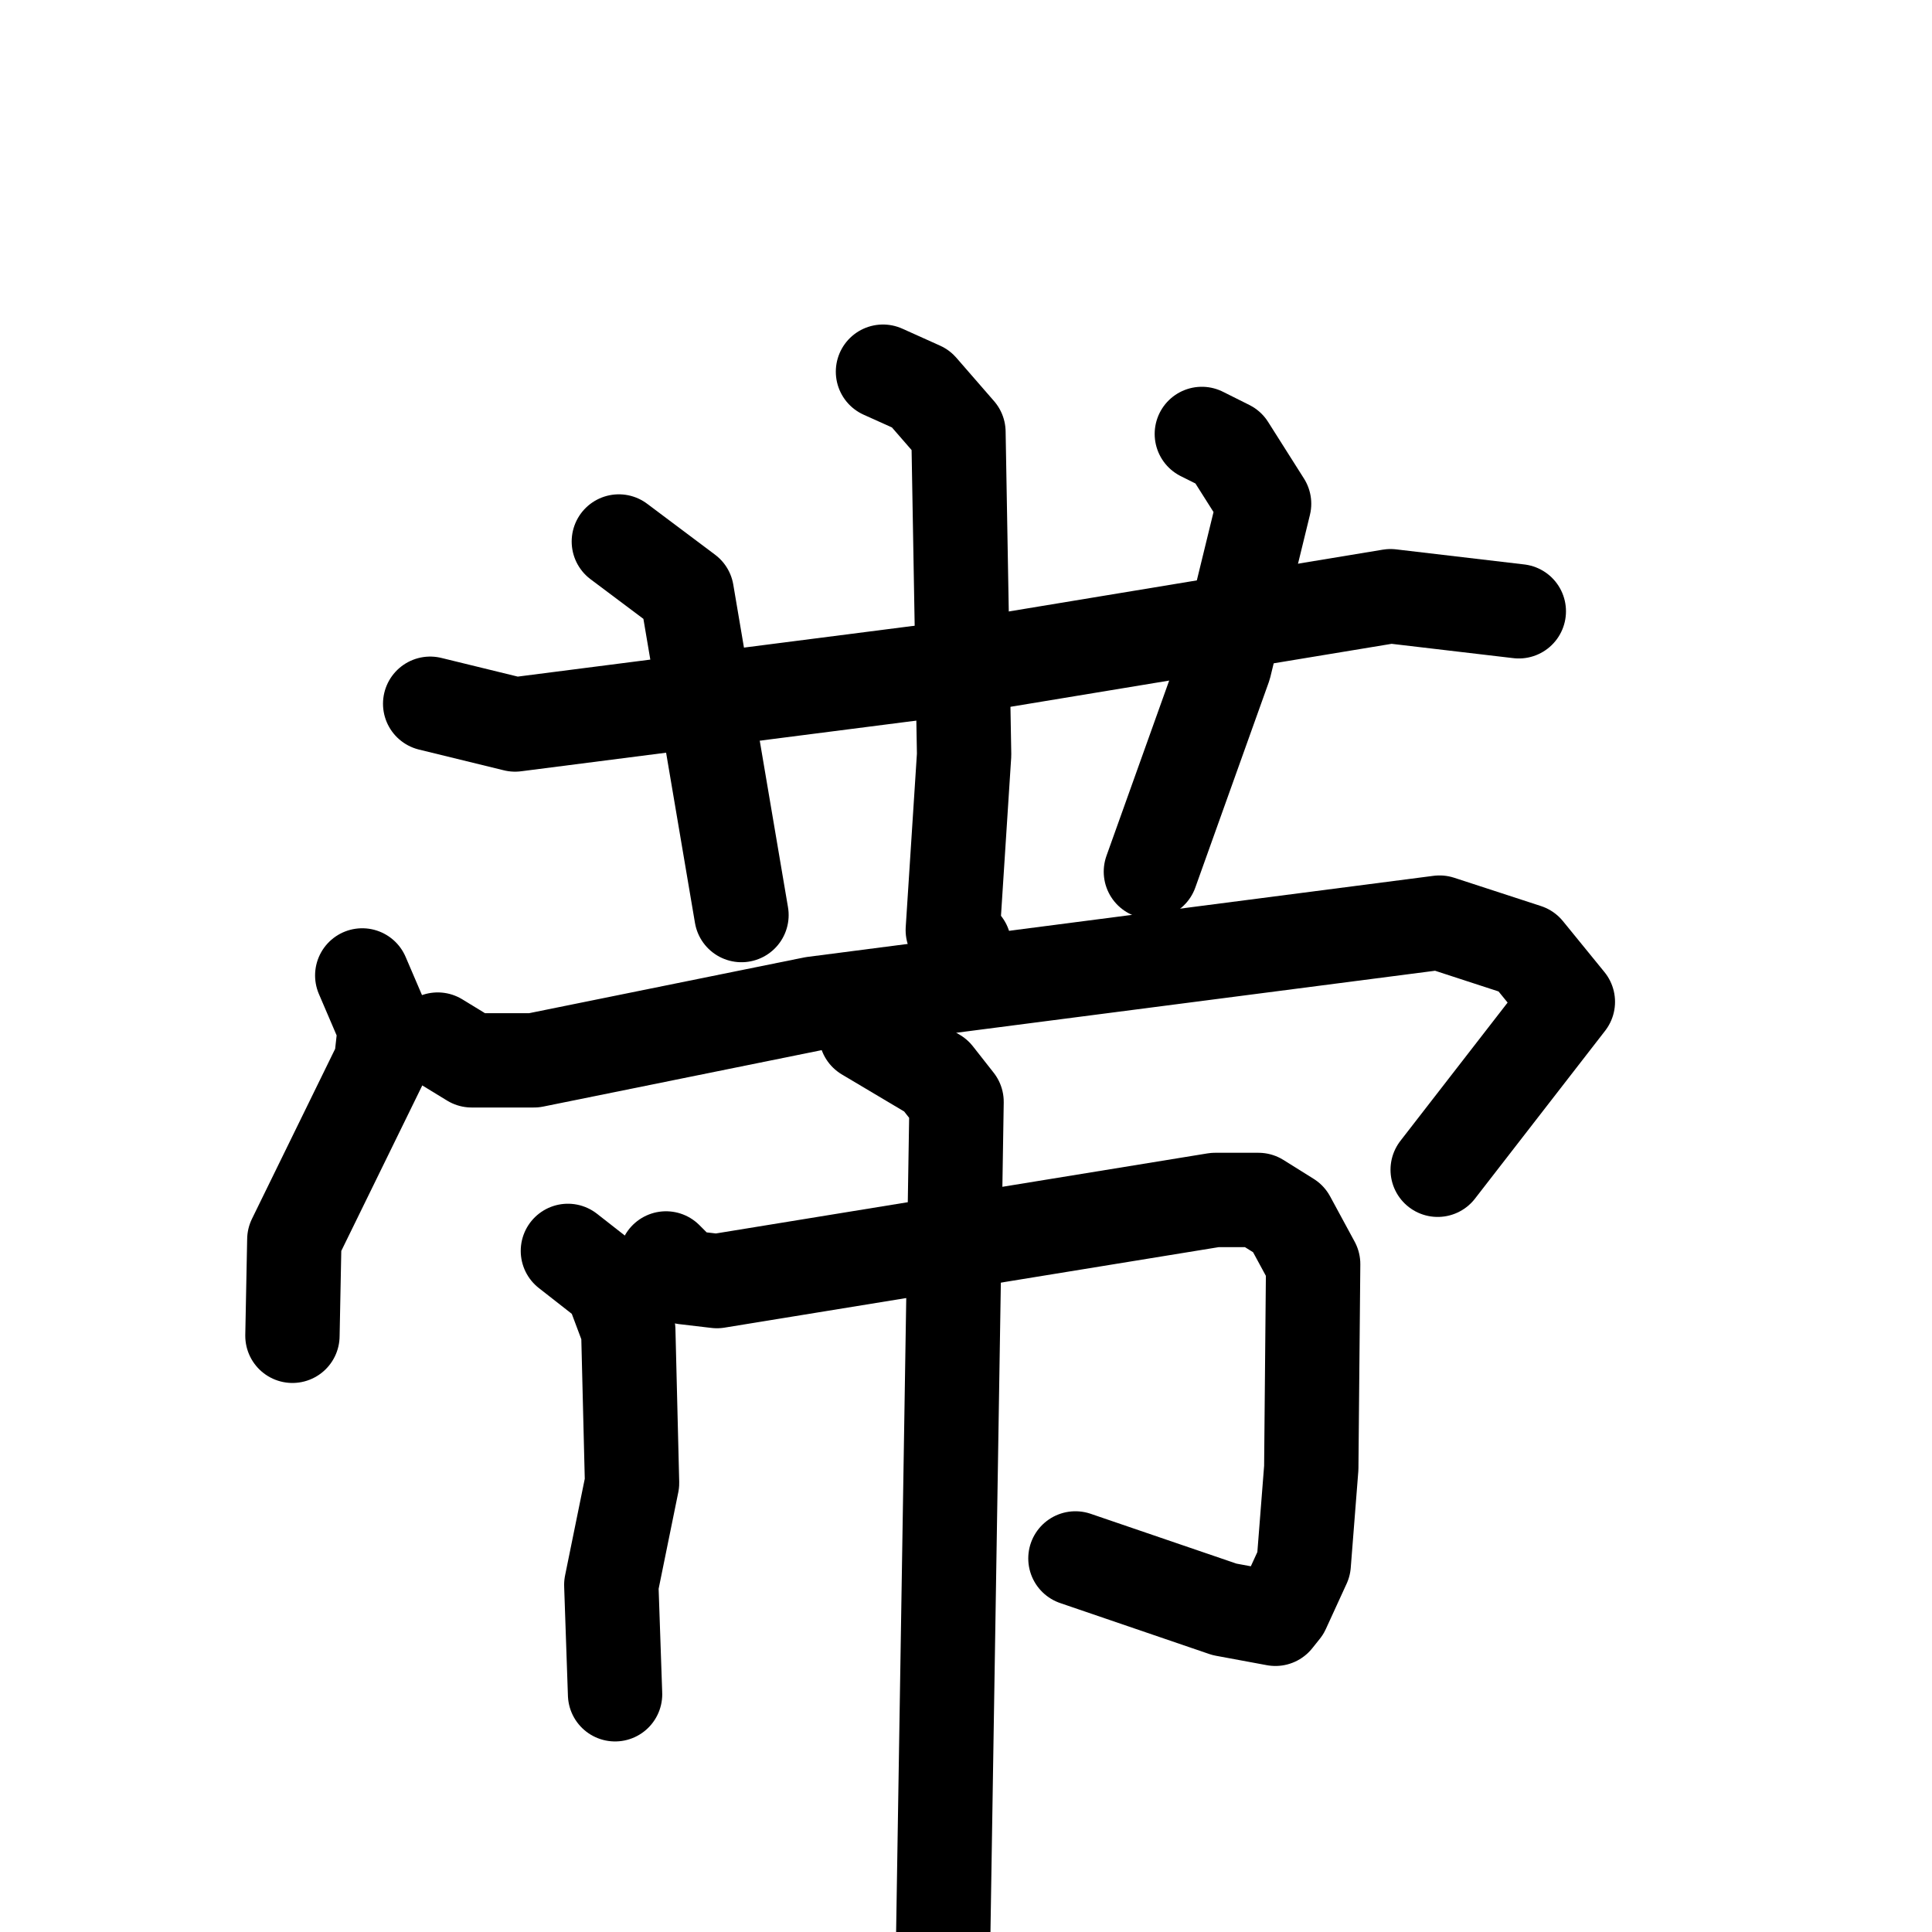 <svg xmlns="http://www.w3.org/2000/svg" viewBox="0 0 1024 1024">
  <g style="fill:none;stroke:#000000;stroke-width:50;stroke-linecap:round;stroke-linejoin:round;" transform="scale(1, 1) translate(0, 0)">
    <path d="M 228.0,373.0 L 273.0,384.0 L 507.0,354.0 L 737.0,316.0 L 805.0,324.0"/>
    <path d="M 328.0,287.0 L 364.0,314.0 L 393.0,485.0"/>
    <path d="M 468.0,197.0 L 488.0,206.0 L 508.0,229.0 L 511.0,400.0 L 505.0,493.0 L 511.0,501.0"/>
    <path d="M 637.0,230.0 L 651.0,237.0 L 670.0,267.0 L 649.0,353.0 L 610.0,462.0"/>
    <path d="M 192.0,517.0 L 204.0,545.0 L 202.0,563.0 L 156.0,657.0 L 155.0,708.0"/>
    <path d="M 232.0,551.0 L 250.0,562.0 L 283.0,562.0 L 431.0,532.0 L 763.0,489.0 L 809.0,504.0 L 831.0,531.0 L 762.0,620.0"/>
    <path d="M 301.0,663.0 L 324.0,681.0 L 333.0,705.0 L 335.0,786.0 L 324.0,840.0 L 326.0,898.0"/>
    <path d="M 353.0,667.0 L 363.0,677.0 L 380.0,679.0 L 644.0,636.0 L 667.0,636.0 L 683.0,646.0 L 696.0,670.0 L 695.0,778.0 L 691.0,829.0 L 680.0,853.0 L 676.0,858.0 L 649.0,853.0 L 570.0,826.0"/>
    <path d="M 459.0,548.0 L 496.0,570.0 L 507.0,584.0 L 499.0,1084.0"/>
  </g>
</svg>
